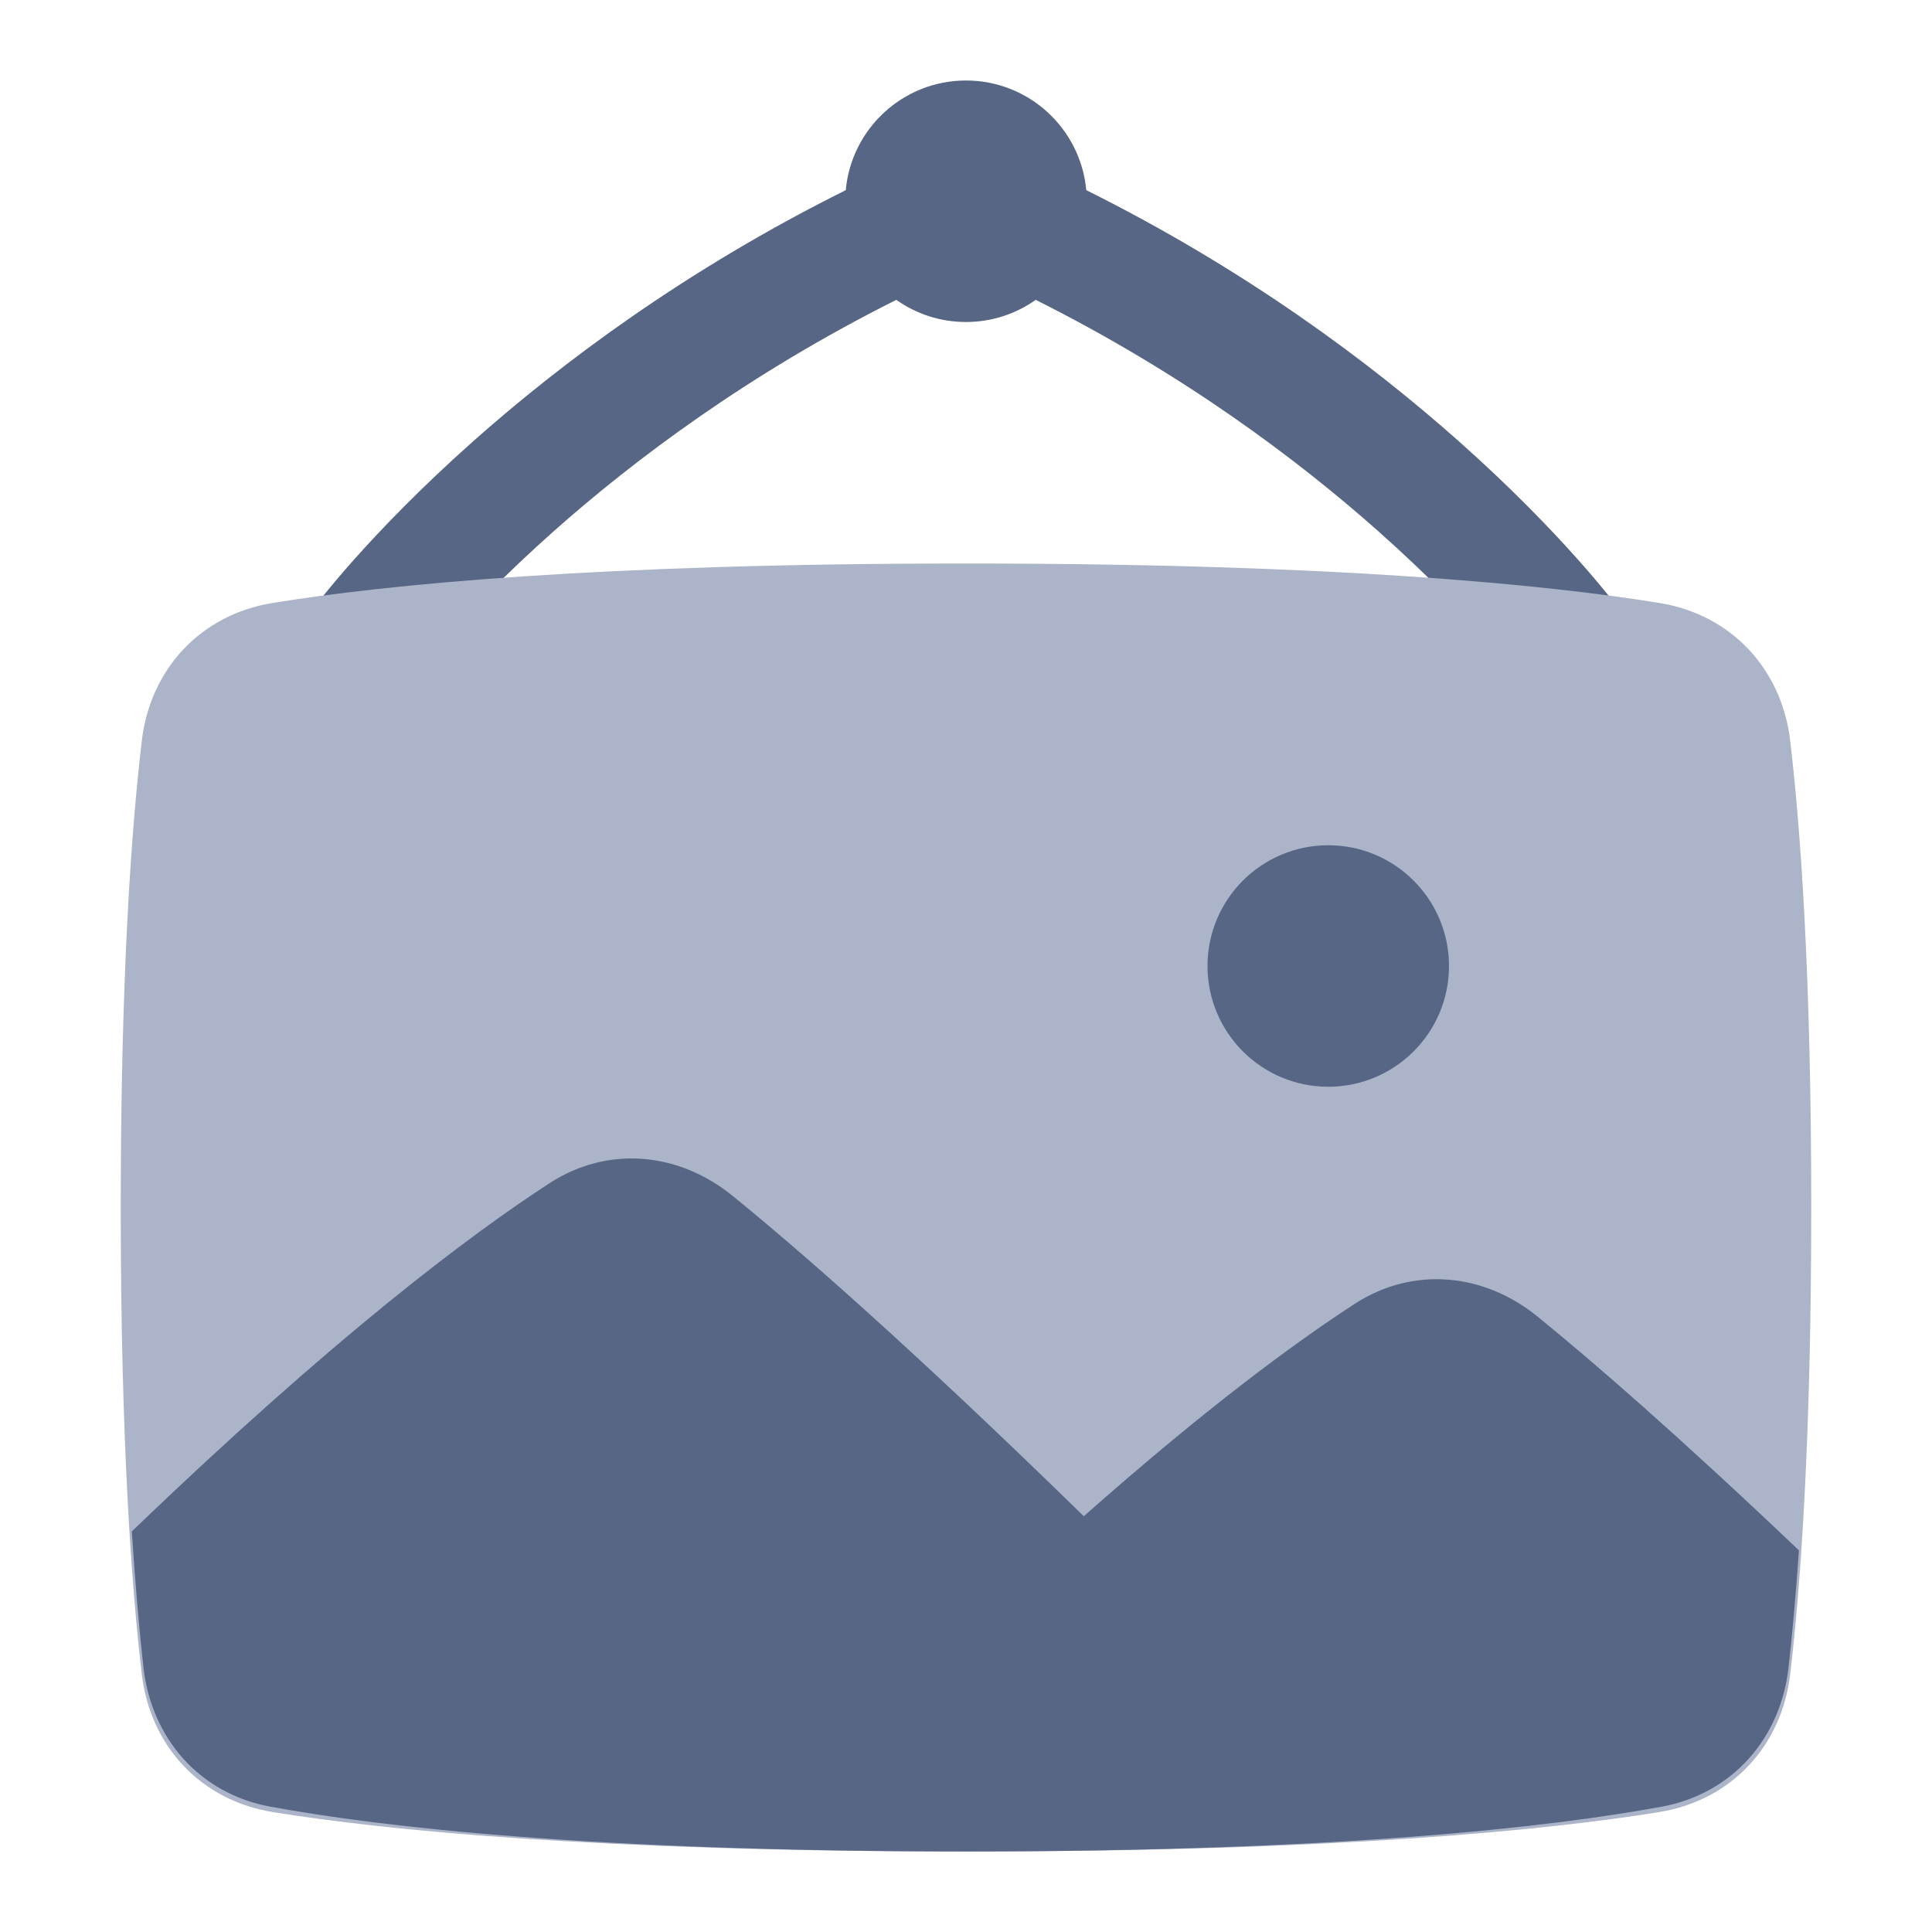 <!-- Copyright © Ewsgit 2022. -->
<!-- Licensed under the MIT License - https://ewsgit.github.io/devdash/copyright -->

<svg width="48" height="48" viewBox="0 0 48 48" fill="none" xmlns="http://www.w3.org/2000/svg">
<path fill-rule="evenodd" clip-rule="evenodd" d="M26.988 4.724C30.984 6.714 34.069 9.031 36.246 10.965C37.545 12.119 38.523 13.139 39.182 13.878C39.512 14.247 39.762 14.547 39.932 14.758C40.018 14.864 40.083 14.947 40.129 15.007C40.152 15.036 40.17 15.06 40.183 15.077L40.198 15.098L40.203 15.104L40.205 15.107L40.206 15.108C40.206 15.108 40.207 15.109 39 16L37.794 16.891L37.788 16.884C37.782 16.875 37.77 16.86 37.754 16.839C37.722 16.797 37.67 16.731 37.599 16.644C37.457 16.468 37.239 16.206 36.943 15.875C36.352 15.212 35.456 14.276 34.254 13.208C32.251 11.428 29.41 9.292 25.732 7.45C25.242 7.796 24.645 8 24 8C23.355 8 22.758 7.796 22.268 7.45C18.591 9.292 15.749 11.428 13.746 13.208C12.545 14.276 11.648 15.212 11.057 15.875C10.762 16.206 10.543 16.468 10.401 16.644C10.33 16.731 10.279 16.797 10.246 16.839C10.23 16.86 10.219 16.875 10.212 16.884L10.207 16.891L10.206 16.892C9.714 17.558 8.775 17.699 8.109 17.206C7.443 16.714 7.301 15.775 7.794 15.109L9 16C7.794 15.109 7.794 15.108 7.794 15.108L7.795 15.107L7.797 15.104L7.802 15.098L7.818 15.077C7.83 15.06 7.848 15.036 7.871 15.007C7.917 14.947 7.982 14.864 8.068 14.758C8.238 14.547 8.489 14.247 8.818 13.878C9.477 13.139 10.456 12.119 11.754 10.965C13.931 9.031 17.016 6.714 21.013 4.724C21.152 3.197 22.436 2 24 2C25.564 2 26.848 3.197 26.988 4.724ZM37.794 16.892C37.794 16.892 37.794 16.891 39 16L40.207 15.109C40.699 15.775 40.558 16.714 39.891 17.206C39.225 17.699 38.286 17.558 37.794 16.892ZM37.794 16.892L37.794 16.891C37.794 16.891 37.794 16.892 37.794 16.892Z" fill="#576684"/>
<path d="M3.523 18.405C3.734 16.613 4.994 15.268 6.775 14.98C9.559 14.53 14.793 14 24 14C33.207 14 38.441 14.53 41.225 14.98C43.006 15.268 44.266 16.613 44.477 18.405C44.735 20.585 45 24.232 45 30C45 35.769 44.735 39.415 44.477 41.595C44.266 43.387 43.006 44.732 41.225 45.02C38.441 45.47 33.207 46 24 46C14.793 46 9.559 45.47 6.775 45.02C4.994 44.732 3.734 43.387 3.523 41.595C3.265 39.415 3 35.769 3 30C3 24.232 3.265 20.585 3.523 18.405Z" fill="#ACB4C9"/>
<path fill-rule="evenodd" clip-rule="evenodd" d="M44.694 38.518C44.613 39.692 44.523 40.652 44.436 41.426C44.237 43.197 43.035 44.565 41.282 44.887C38.512 45.395 33.27 45.999 24 45.999C14.731 45.999 9.489 45.395 6.719 44.887C4.966 44.565 3.763 43.197 3.564 41.426C3.466 40.551 3.365 39.439 3.275 38.048C8.276 33.237 11.643 30.701 13.655 29.395C15.103 28.456 16.86 28.621 18.2 29.71C19.879 31.074 22.652 33.496 26.927 37.67C29.972 34.974 32.178 33.354 33.655 32.395C35.103 31.456 36.86 31.621 38.2 32.71C39.567 33.821 41.658 35.632 44.694 38.518Z" fill="#576684"/>
<circle cx="33" cy="24" r="3" fill="#576684"/>
</svg>